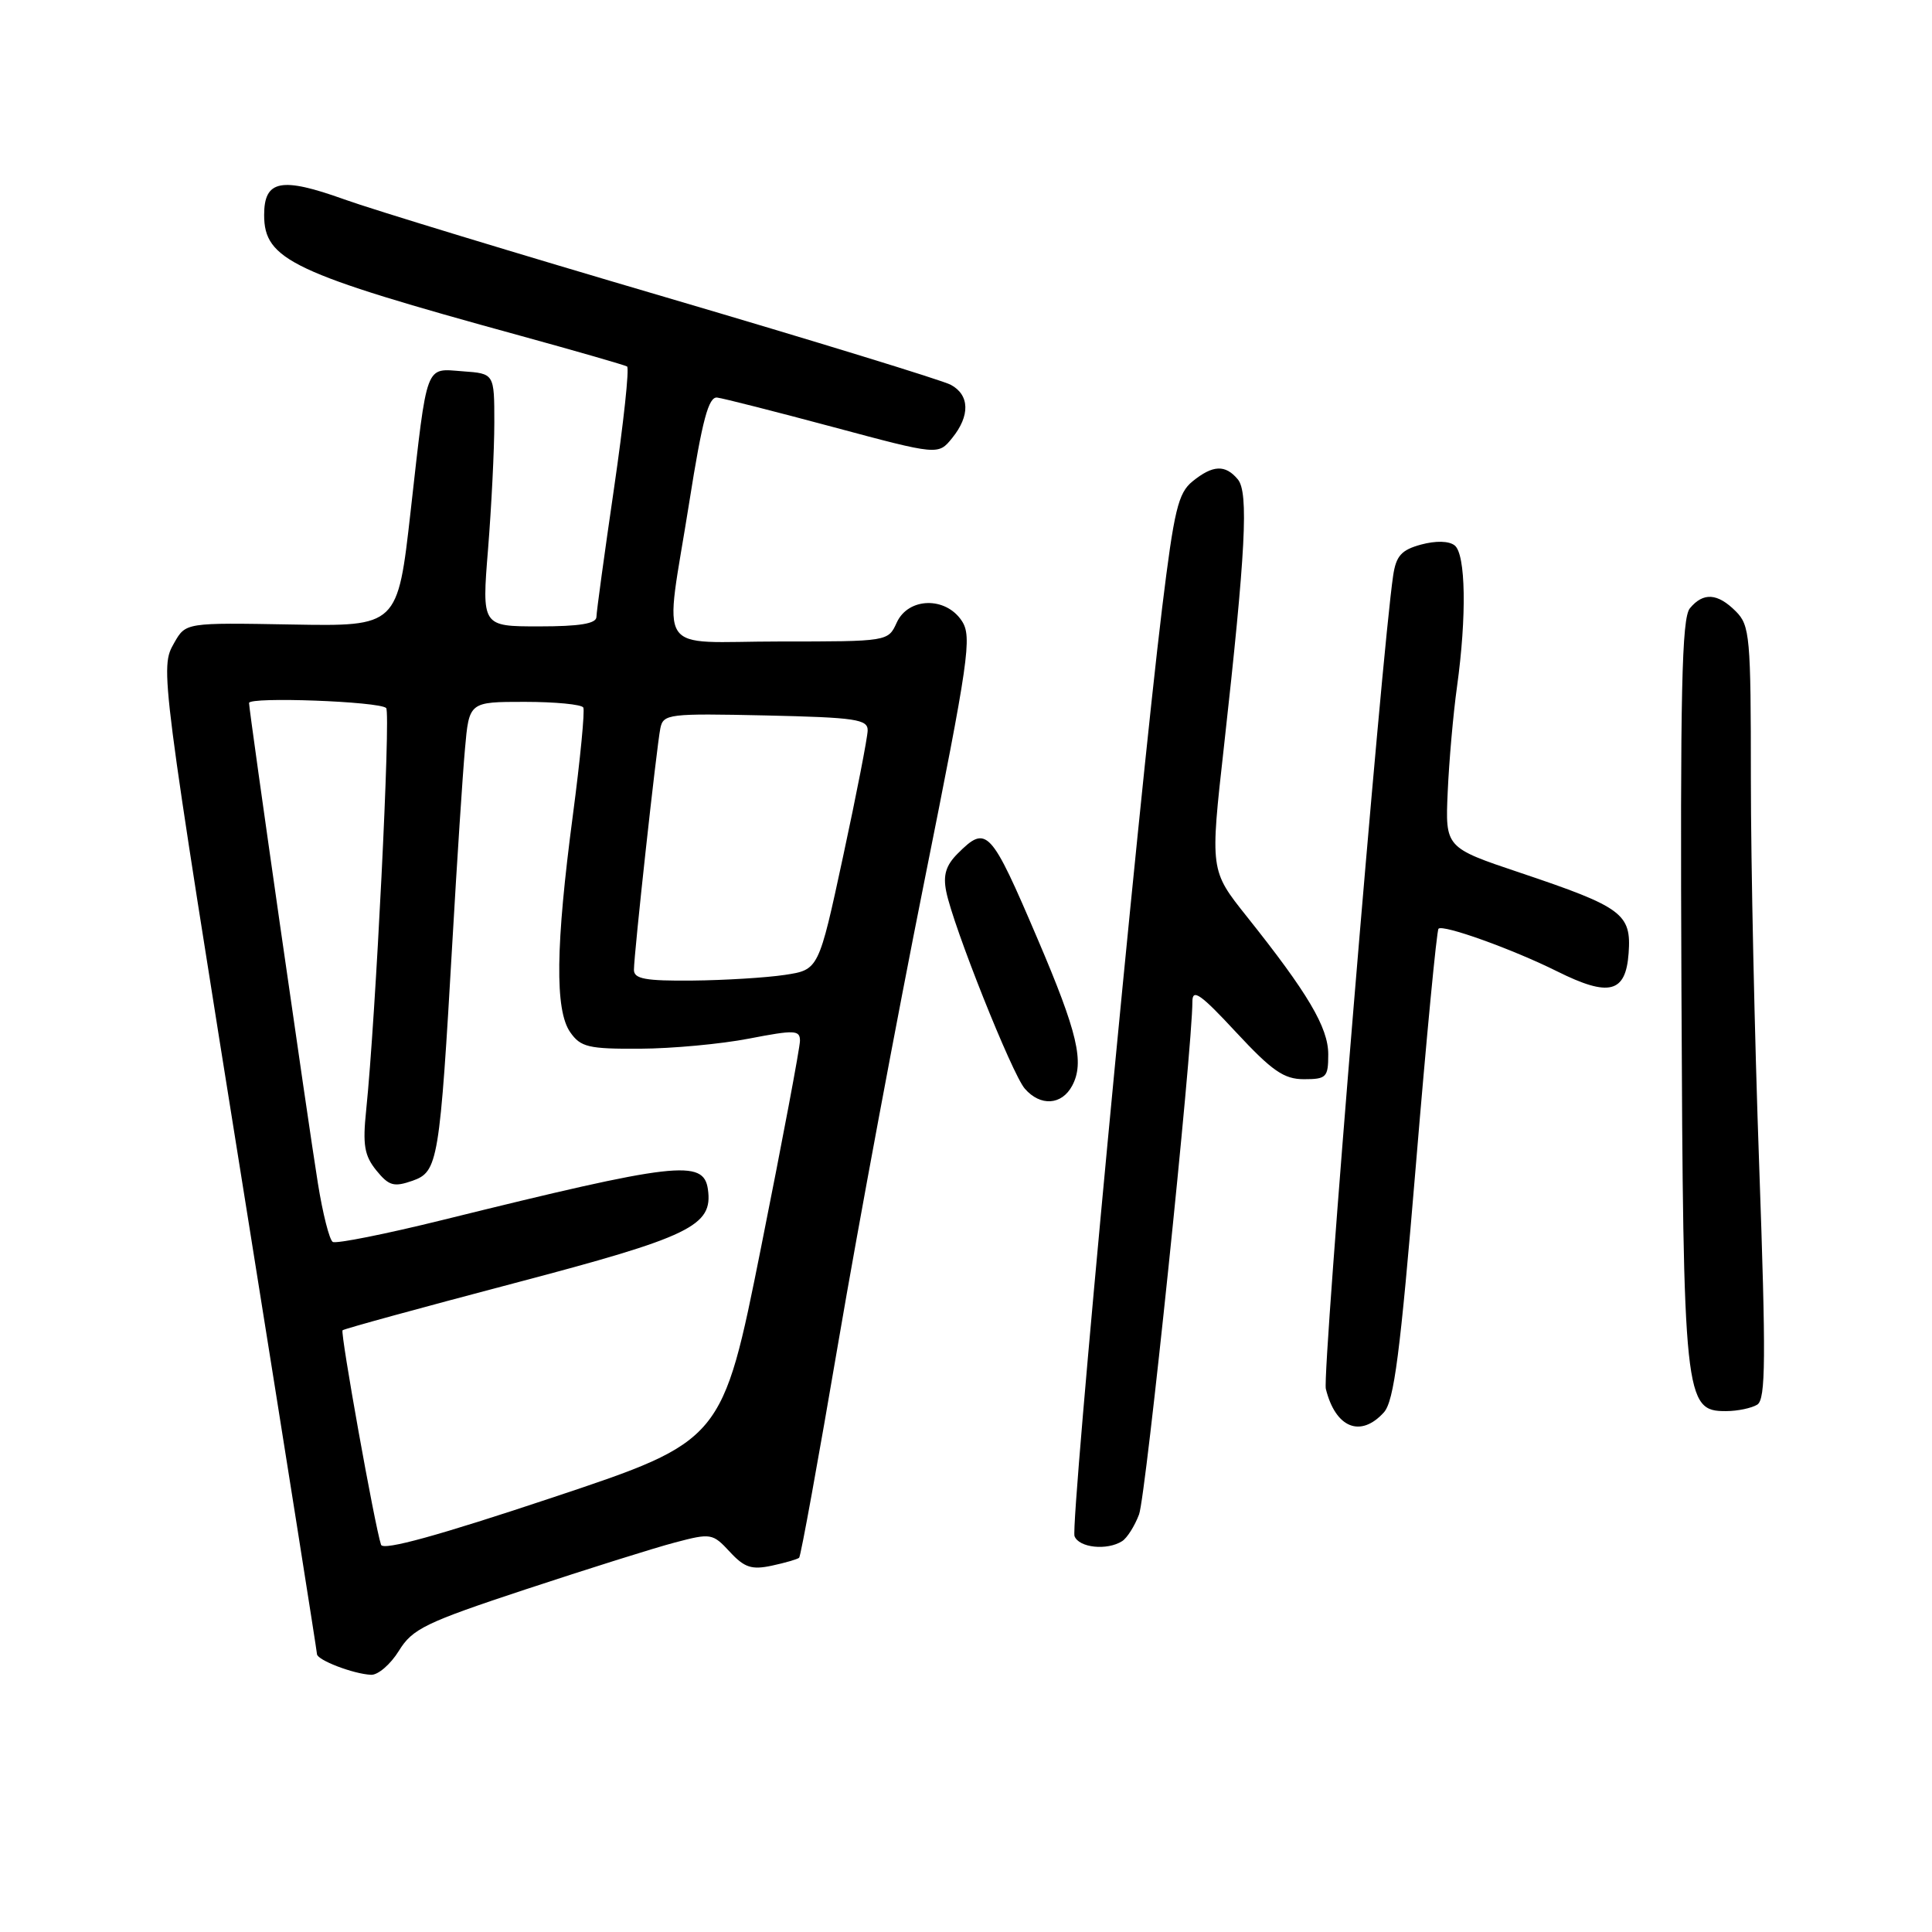 <?xml version="1.0" encoding="UTF-8" standalone="no"?>
<!DOCTYPE svg PUBLIC "-//W3C//DTD SVG 1.1//EN" "http://www.w3.org/Graphics/SVG/1.1/DTD/svg11.dtd" >
<svg xmlns="http://www.w3.org/2000/svg" xmlns:xlink="http://www.w3.org/1999/xlink" version="1.1" viewBox="0 0 256 256">
 <g >
 <path fill="currentColor"
d=" M 52.85 218.75 C 54.65 215.82 56.35 215.00 69.68 210.59 C 77.83 207.90 86.72 205.10 89.43 204.39 C 94.20 203.13 94.43 203.17 96.70 205.62 C 98.64 207.72 99.60 208.03 102.27 207.46 C 104.05 207.08 105.68 206.60 105.89 206.41 C 106.11 206.21 108.45 193.32 111.10 177.77 C 113.75 162.22 118.85 134.89 122.43 117.03 C 128.39 87.31 128.82 84.37 127.45 82.28 C 125.31 79.02 120.35 79.14 118.82 82.50 C 117.68 85.00 117.66 85.00 103.34 85.00 C 86.50 85.00 88.04 87.36 91.34 66.50 C 93.06 55.62 93.89 52.54 95.03 52.68 C 95.84 52.78 102.76 54.54 110.41 56.59 C 124.32 60.32 124.32 60.32 126.16 58.05 C 128.57 55.08 128.49 52.33 125.97 50.98 C 124.85 50.39 107.87 45.17 88.22 39.39 C 68.57 33.62 49.40 27.78 45.62 26.42 C 37.25 23.41 35.00 23.85 35.00 28.49 C 35.00 34.43 38.72 36.19 69.00 44.50 C 76.42 46.54 82.76 48.37 83.09 48.56 C 83.41 48.76 82.63 56.02 81.36 64.71 C 80.09 73.39 79.04 81.06 79.03 81.75 C 79.01 82.64 76.80 83.00 71.42 83.00 C 63.84 83.00 63.84 83.00 64.67 72.75 C 65.12 67.11 65.50 59.58 65.50 56.00 C 65.50 49.50 65.50 49.50 61.33 49.20 C 56.28 48.83 56.66 47.80 54.41 67.75 C 52.69 83.00 52.69 83.00 38.65 82.75 C 24.61 82.50 24.61 82.50 23.09 85.17 C 21.18 88.54 21.17 88.41 32.95 162.00 C 37.92 193.07 41.99 218.80 42.00 219.17 C 42.00 219.96 46.81 221.81 49.17 221.92 C 50.09 221.96 51.74 220.54 52.85 218.75 Z  M 148.69 204.21 C 149.34 203.80 150.35 202.21 150.93 200.67 C 151.84 198.30 158.00 138.99 158.00 132.69 C 158.00 130.95 159.12 131.74 163.78 136.77 C 168.57 141.92 170.13 143.00 172.78 143.00 C 175.76 143.00 176.00 142.75 176.00 139.70 C 176.00 136.15 173.30 131.59 165.19 121.42 C 160.34 115.33 160.34 115.33 162.18 98.92 C 165.06 73.04 165.47 65.27 164.02 63.52 C 162.36 61.53 160.71 61.60 158.02 63.78 C 156.11 65.33 155.58 67.56 153.99 80.53 C 150.80 106.75 141.80 202.05 142.38 203.55 C 142.97 205.09 146.70 205.48 148.69 204.21 Z  M 183.37 187.15 C 184.72 185.65 185.53 179.40 187.61 154.40 C 189.02 137.40 190.37 123.30 190.61 123.06 C 191.21 122.46 200.45 125.78 206.33 128.71 C 213.21 132.14 215.42 131.58 215.80 126.31 C 216.18 121.08 215.00 120.20 201.39 115.63 C 191.50 112.31 191.50 112.31 191.83 104.91 C 192.01 100.83 192.56 94.58 193.06 91.00 C 194.36 81.63 194.22 73.42 192.75 72.27 C 191.99 71.67 190.26 71.63 188.29 72.16 C 185.69 72.87 184.99 73.65 184.60 76.27 C 183.08 86.46 175.17 181.98 175.68 184.03 C 176.96 189.21 180.28 190.56 183.37 187.15 Z  M 232.85 186.12 C 233.97 185.40 234.01 180.09 233.10 154.38 C 232.49 137.40 232.00 114.39 232.00 103.25 C 232.00 84.33 231.87 82.87 230.00 81.00 C 227.58 78.58 225.69 78.46 223.92 80.60 C 222.84 81.89 222.63 91.67 222.80 131.15 C 223.04 185.36 223.21 187.01 228.70 186.98 C 230.24 186.98 232.11 186.58 232.85 186.12 Z  M 142.07 143.86 C 143.72 140.78 142.80 136.85 137.51 124.47 C 131.25 109.80 130.74 109.26 126.90 113.10 C 125.34 114.66 124.94 115.96 125.38 118.13 C 126.29 122.72 134.10 142.31 135.79 144.25 C 137.85 146.63 140.69 146.45 142.07 143.86 Z  M 50.49 204.69 C 49.66 202.22 45.07 176.60 45.39 176.27 C 45.58 176.08 55.80 173.28 68.10 170.04 C 91.56 163.86 94.49 162.44 93.80 157.58 C 93.23 153.58 89.60 154.00 58.70 161.64 C 51.11 163.52 44.53 164.83 44.09 164.56 C 43.65 164.29 42.76 160.79 42.12 156.78 C 40.83 148.79 33.00 94.19 33.00 93.15 C 32.99 92.30 50.30 92.94 51.17 93.82 C 51.79 94.46 49.78 134.91 48.52 147.10 C 48.04 151.71 48.28 153.12 49.86 155.08 C 51.53 157.13 52.18 157.32 54.65 156.46 C 58.05 155.26 58.26 154.00 59.96 124.50 C 60.56 114.05 61.30 102.69 61.61 99.25 C 62.16 93.00 62.16 93.00 69.52 93.00 C 73.57 93.00 77.06 93.34 77.29 93.75 C 77.51 94.16 76.89 100.58 75.91 108.00 C 73.62 125.32 73.51 133.86 75.56 136.78 C 76.94 138.75 77.97 139.00 84.81 138.96 C 89.04 138.94 95.54 138.34 99.25 137.62 C 105.31 136.45 106.00 136.48 106.00 137.91 C 106.00 138.78 103.69 151.07 100.86 165.21 C 95.72 190.92 95.72 190.92 73.31 198.40 C 58.08 203.48 50.76 205.50 50.49 204.69 Z  M 84.00 128.51 C 84.00 126.41 87.01 98.91 87.50 96.50 C 87.89 94.60 88.59 94.52 101.45 94.80 C 113.42 95.07 115.00 95.31 114.97 96.80 C 114.95 97.74 113.49 105.25 111.71 113.50 C 108.48 128.50 108.48 128.50 103.99 129.18 C 101.52 129.55 96.01 129.89 91.75 129.93 C 85.52 129.99 84.00 129.71 84.00 128.51 Z "/>
</g>
</svg>